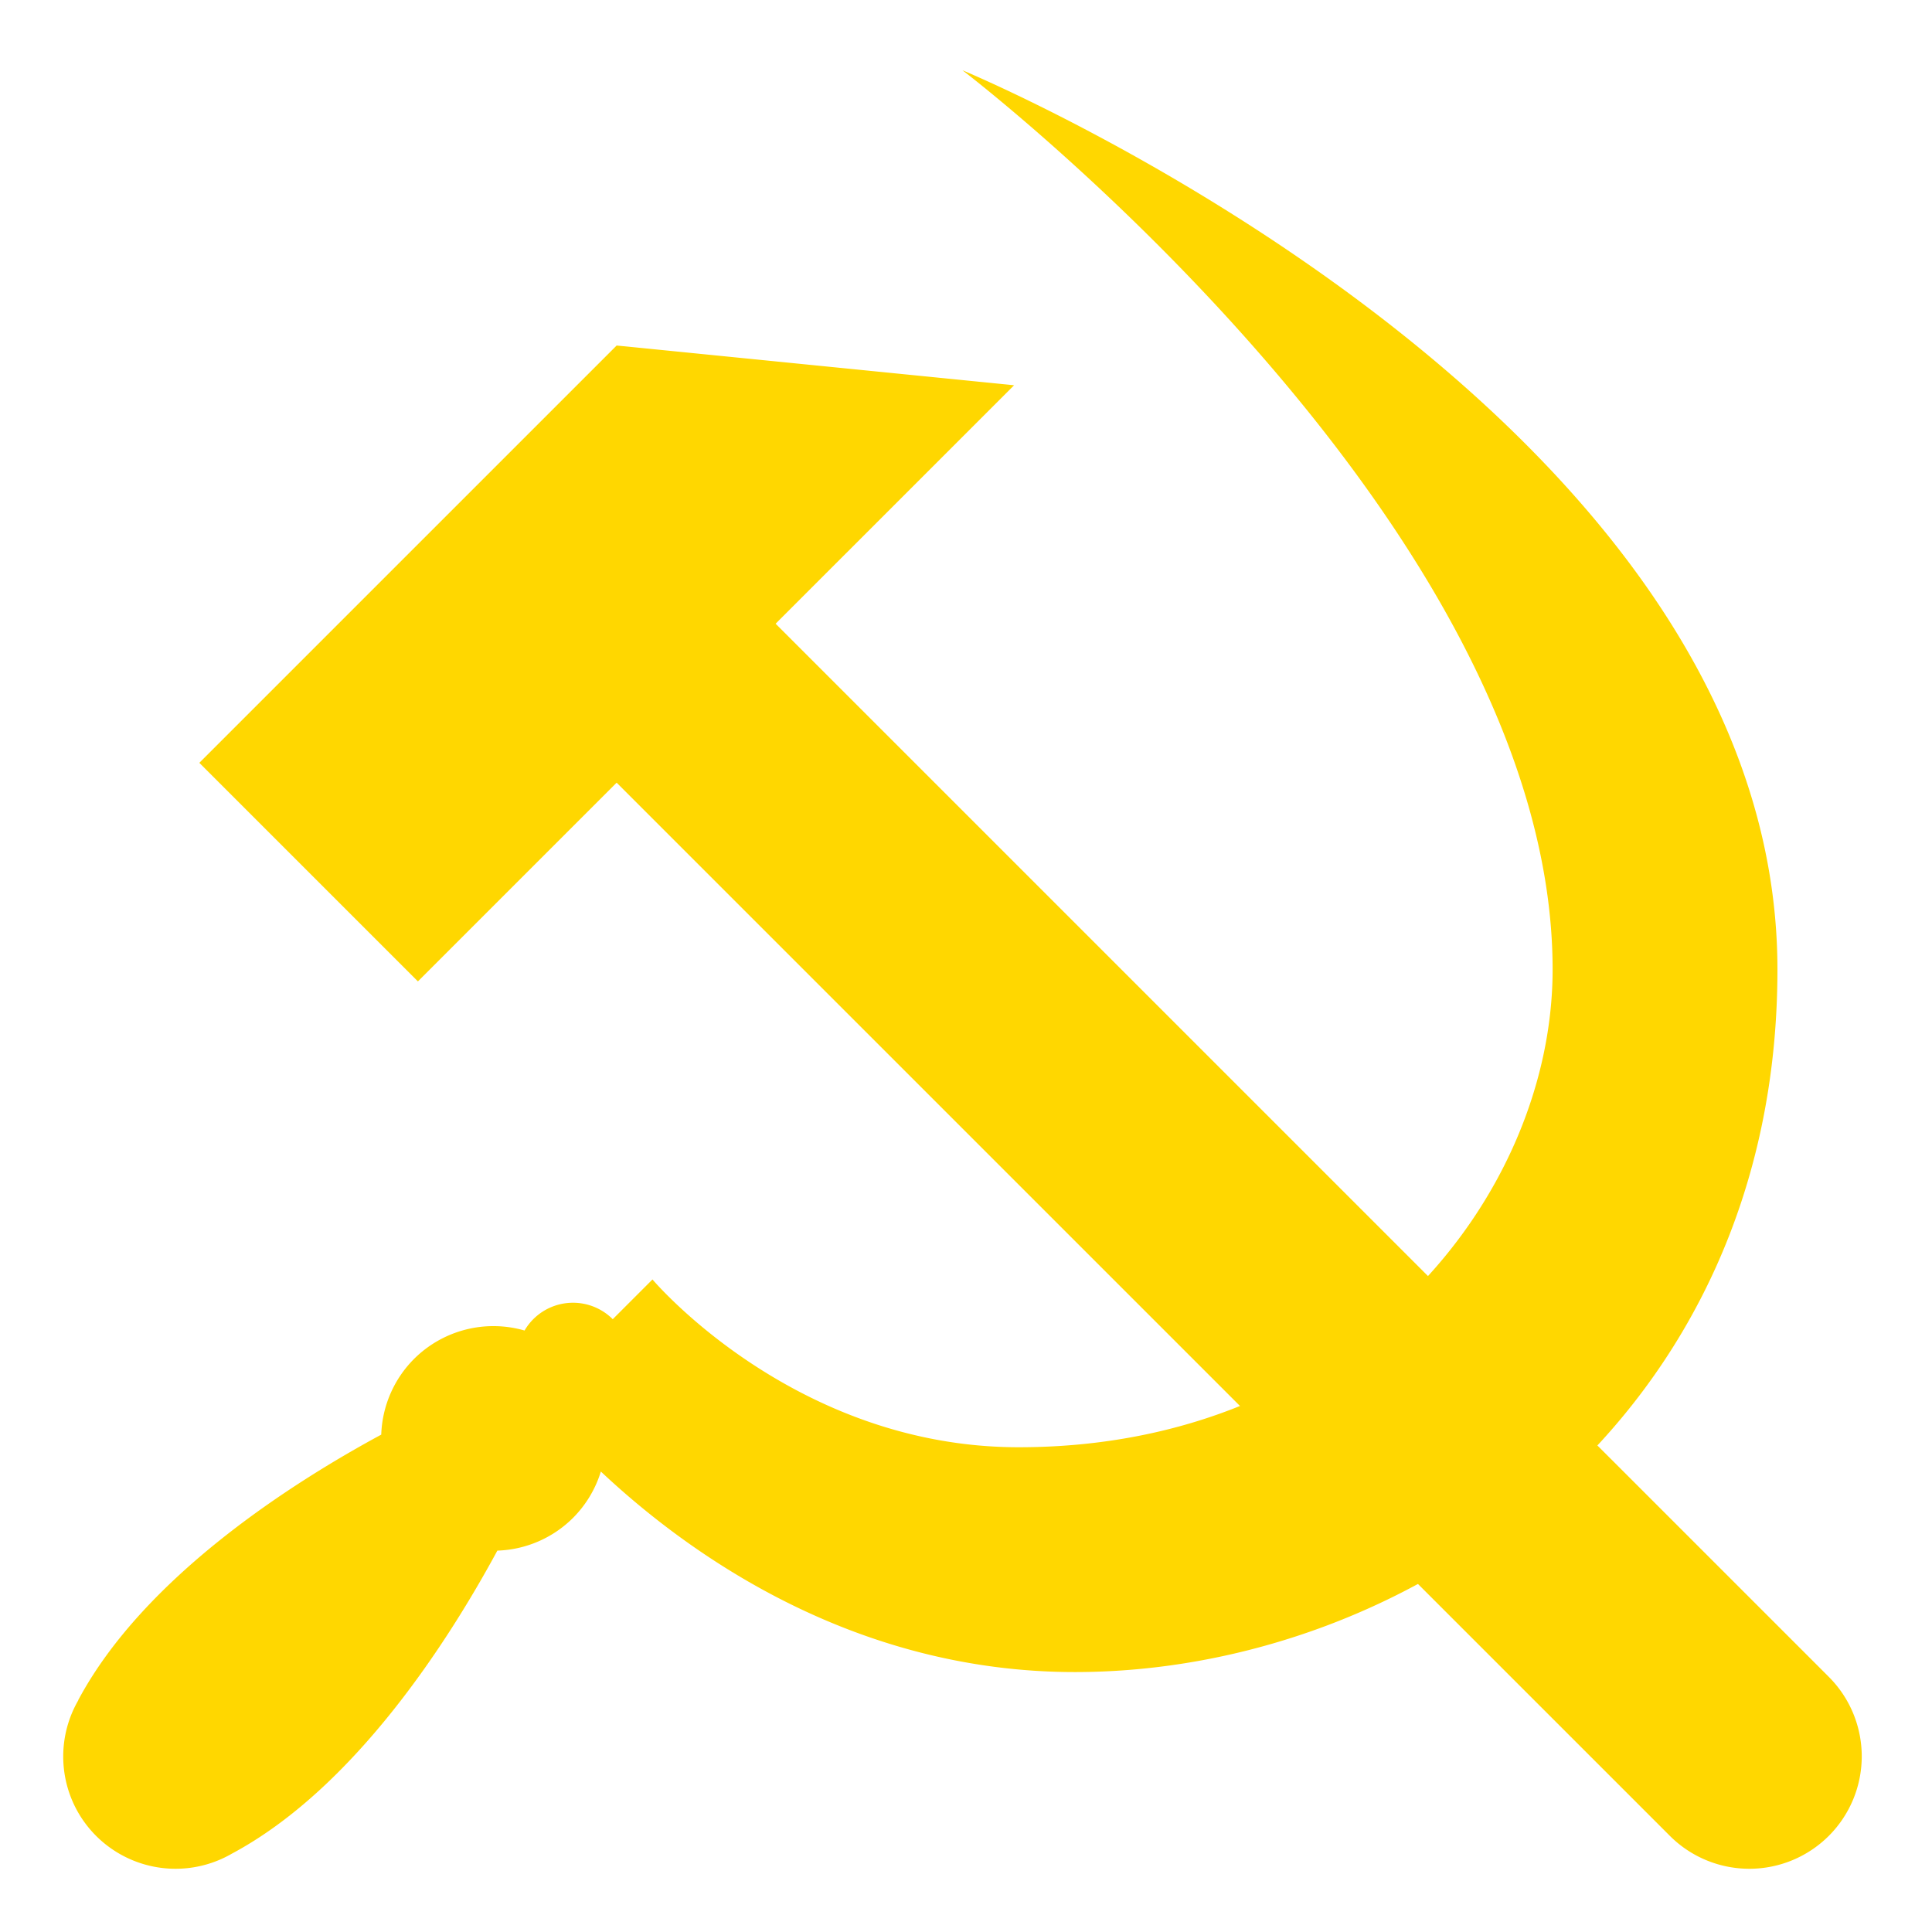 <?xml version="1.0" encoding="UTF-8" standalone="no"?>
<svg
   xmlns:dc="http://purl.org/dc/elements/1.1/"
   xmlns:cc="http://creativecommons.org/ns#"
   xmlns:rdf="http://www.w3.org/1999/02/22-rdf-syntax-ns#"
   xmlns:svg="http://www.w3.org/2000/svg"
   xmlns="http://www.w3.org/2000/svg"
   width="550"
   height="550"
   viewBox="0 0 550 550"
   version="1.1"
   id="svg8">
  <defs
     id="defs2">
    <mask
       maskUnits="userSpaceOnUse"
       id="mask941">
      <rect
         style="opacity:1;fill:#ffffff;fill-opacity:1;stroke:none;stroke-width:1.177;stroke-linecap:round;stroke-linejoin:round;stroke-miterlimit:4;stroke-dasharray:4.707, 4.707;stroke-dashoffset:0;stroke-opacity:1;paint-order:markers fill stroke"
         id="rect943"
         width="48"
         height="48"
         x="-240"
         y="780"
         transform="rotate(-45)" />
    </mask>
    <mask
       maskUnits="userSpaceOnUse"
       id="mask945">
      <rect
         y="780"
         x="-704"
         height="48"
         width="48"
         id="rect947"
         style="opacity:1;fill:#ffffff;fill-opacity:1;stroke:none;stroke-width:1.177;stroke-linecap:round;stroke-linejoin:round;stroke-miterlimit:4;stroke-dasharray:4.707, 4.707;stroke-dashoffset:0;stroke-opacity:1;paint-order:markers fill stroke"
         transform="rotate(-45)" />
    </mask>
    <mask
       maskUnits="userSpaceOnUse"
       id="mask2036">
      <path
         style="fill:#ffffff;fill-opacity:1;stroke:none;stroke-width:1px;stroke-linecap:butt;stroke-linejoin:miter;stroke-opacity:1"
         d="M 144.25,777.817 53.74,687.308 202.359,663.77 Z"
         id="path2038" />
    </mask>
  </defs>
  <!-- <rect
     width="550"
     y="0"
     x="0"
     height="550"
     id="rect4341"
     style="opacity:1;fill:#a62116;fill-opacity:1;stroke:none;stroke-width:2.13825846;stroke-miterlimit:4;stroke-dasharray:17.10606793, 17.10606793;stroke-dashoffset:0;stroke-opacity:1" /> -->
  <g
     style="fill:#ffd700;fill-opacity:1"
     id="layer1"
     transform="translate(18,-824)">
    <path
       style="opacity:1;fill:#ffd700;fill-opacity:1;stroke:none;stroke-width:17.785;stroke-linecap:round;stroke-linejoin:round;stroke-miterlimit:4;stroke-dasharray:none;stroke-dashoffset:0;stroke-opacity:1;paint-order:markers fill stroke"
       d="m 157.543,922.363 -16.971,16.971 -45.256,45.254 -56.571,56.57 62.228,62.225 56.571,-56.568 299.828,299.812 a 32.001,32 0 0 0 45.256,0 32.001,32 0 0 0 0,-45.254 l -299.826,-299.814 16.971,-16.971 50.914,-50.91 z"
       id="path1492" />
    <path
       style="opacity:1;fill:#ffd700;fill-opacity:1;stroke:none;stroke-width:0.865;stroke-linecap:round;stroke-linejoin:round;stroke-miterlimit:4;stroke-dasharray:none;stroke-dashoffset:0;stroke-opacity:1;paint-order:markers fill stroke"
       d="m 255.989,844 c 0,0 168.008,128 168.008,256 C 423.997,1164 367.994,1236 271.99,1236 c -64.003,0 -104.241,-47.764 -104.241,-47.764 l -11.313,11.312 a 16.001,16 0 0 0 -22.628,0 16.001,16 0 0 0 -2.479,3.223 32.001,32 0 0 0 -31.464,8.092 32.001,32 0 0 0 -9.331,21.545 C 65.102,1246.16 22.969,1272.983 4.264,1308 l 0.029,0.029 A 32.001,32 0 0 0 4.264,1340 32.001,32 0 0 0 47.979,1351.713 c 35.026,-18.708 61.855,-60.852 75.605,-86.281 a 32.001,32 0 0 0 21.536,-9.314 32.001,32 0 0 0 7.932,-13.201 c 24.516,23.054 71.445,57.084 134.938,57.084 96.005,0 200.009,-72 200.009,-200 0,-160 -232.011,-256 -232.011,-256 z"
       id="path1514" />
  </g>
</svg>
